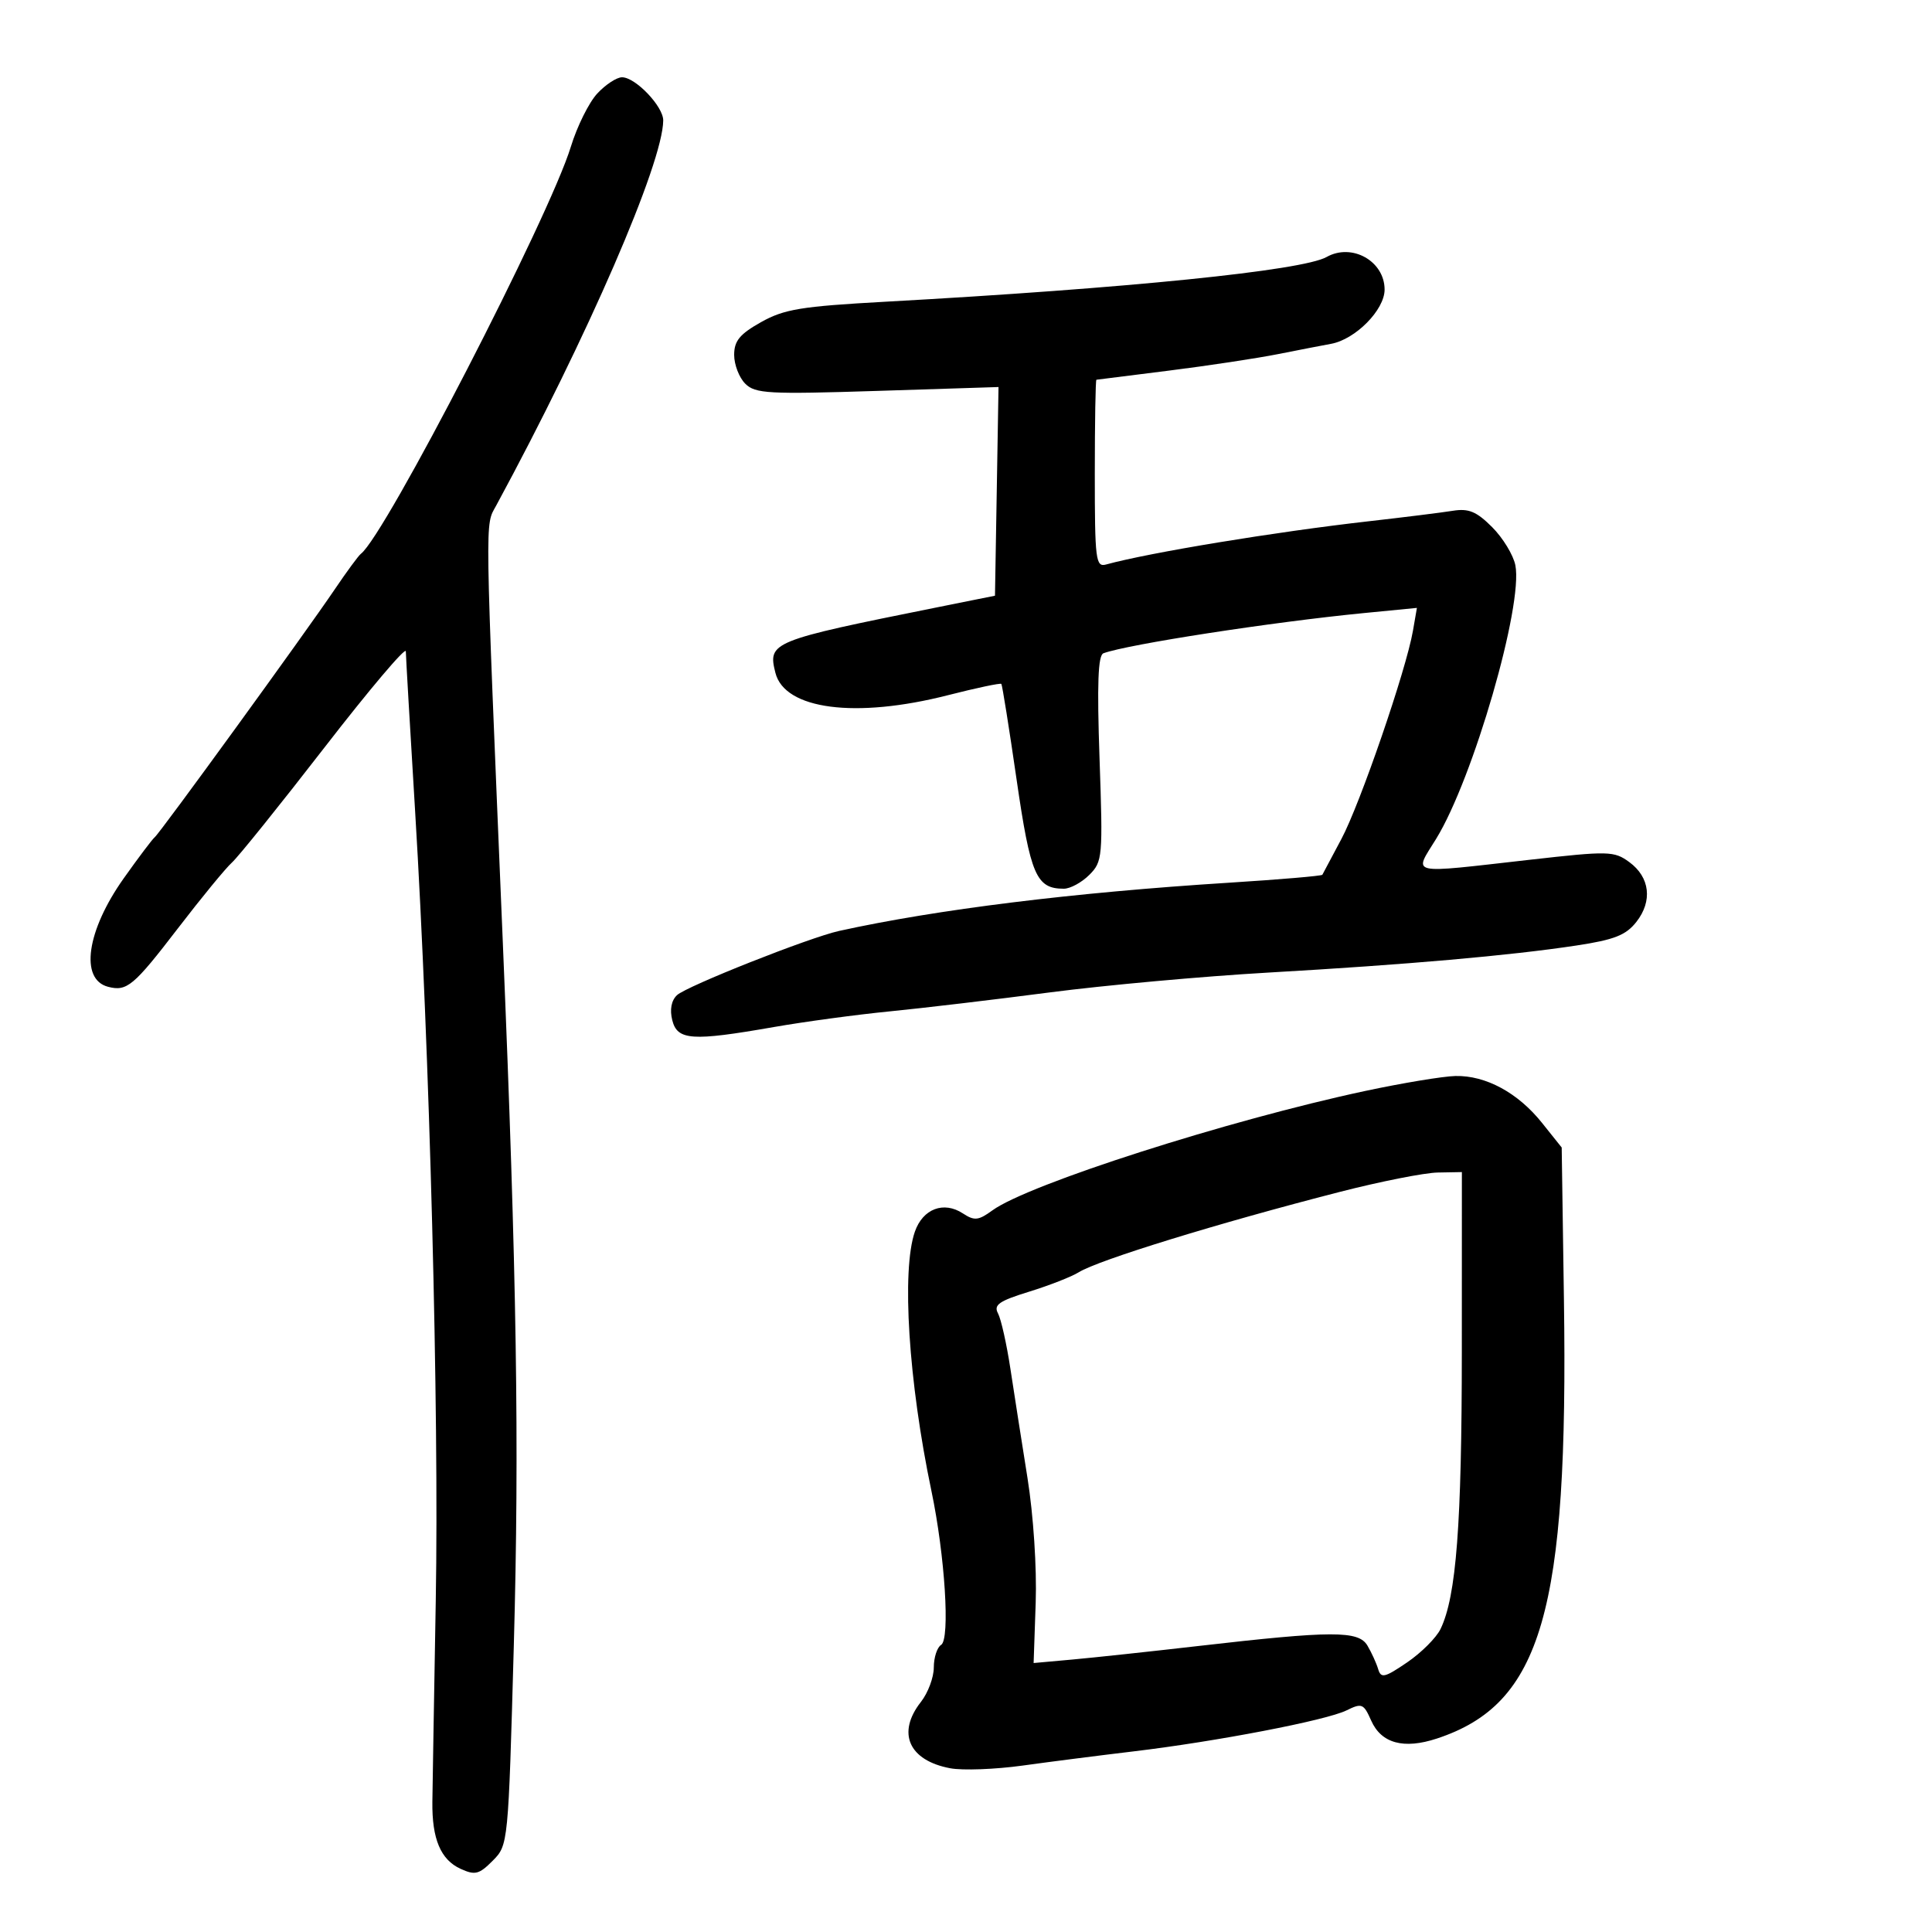 <svg xmlns="http://www.w3.org/2000/svg" width="300" height="300" viewBox="0 0 300 300" version="1.1">
	<path d="M 92.738 14.527 C 91.449 15.916, 89.606 19.629, 88.643 22.777 C 85.285 33.742, 59.785 83.181, 56.033 86 C 55.667 86.275, 53.847 88.750, 51.988 91.500 C 47.349 98.363, 24.822 129.383, 24.029 130 C 23.675 130.275, 21.508 133.148, 19.213 136.385 C 13.447 144.515, 12.356 152.081, 16.783 153.229 C 19.706 153.987, 20.746 153.117, 27.609 144.175 C 31.270 139.404, 35.054 134.795, 36.018 133.932 C 36.982 133.070, 43.448 125.031, 50.386 116.069 C 57.324 107.106, 63.007 100.386, 63.016 101.136 C 63.024 101.886, 63.675 113.075, 64.461 126 C 66.723 163.179, 68.186 219.101, 67.666 248.500 C 67.404 263.350, 67.166 277.435, 67.138 279.799 C 67.069 285.559, 68.430 288.783, 71.526 290.194 C 73.769 291.216, 74.396 291.057, 76.508 288.931 C 78.917 286.507, 78.926 286.413, 79.785 255.500 C 80.651 224.297, 80.243 198.114, 78.084 146.500 C 75.242 78.575, 75.290 81.751, 77.051 78.500 C 91.268 52.247, 102.929 25.359, 102.985 18.705 C 103.003 16.531, 98.679 12, 96.586 12 C 95.758 12, 94.027 13.137, 92.738 14.527 M 206 39.904 C 202.231 42.023, 175.071 44.775, 137.413 46.855 C 124.383 47.575, 121.760 48.007, 118.163 50.028 C 114.859 51.886, 114 52.934, 114 55.113 C 114 56.622, 114.774 58.632, 115.721 59.578 C 117.272 61.129, 119.300 61.240, 136.245 60.699 L 155.049 60.098 154.775 76.299 L 154.500 92.500 145.500 94.309 C 119.709 99.493, 119.205 99.697, 120.403 104.469 C 121.836 110.181, 132.853 111.612, 147.199 107.949 C 151.617 106.821, 155.347 106.034, 155.489 106.199 C 155.630 106.365, 156.692 113.023, 157.848 120.995 C 160.014 135.933, 160.907 138, 165.191 138 C 166.186 138, 167.965 137.035, 169.144 135.856 C 171.208 133.792, 171.268 133.112, 170.736 117.789 C 170.334 106.196, 170.498 101.751, 171.342 101.439 C 175.102 100.052, 197.547 96.587, 211.758 95.200 L 220.017 94.394 219.402 97.947 C 218.346 104.050, 211.203 124.832, 208.285 130.290 C 206.753 133.155, 205.426 135.649, 205.335 135.832 C 205.244 136.014, 198.719 136.570, 190.835 137.067 C 166.661 138.592, 145.473 141.212, 130.294 144.555 C 125.686 145.570, 106.605 153.131, 105.120 154.530 C 104.244 155.357, 103.977 156.773, 104.389 158.415 C 105.177 161.553, 107.430 161.706, 120.149 159.481 C 124.907 158.648, 133.007 157.553, 138.149 157.047 C 143.292 156.541, 154.475 155.216, 163 154.102 C 171.525 152.989, 186.825 151.601, 197 151.018 C 218.469 149.788, 234.487 148.381, 244.790 146.818 C 250.668 145.927, 252.470 145.218, 254.088 143.161 C 256.638 139.919, 256.204 136.213, 253 133.869 C 250.630 132.136, 249.825 132.117, 237.500 133.510 C 218.370 135.673, 219.511 135.929, 223.005 130.250 C 228.753 120.910, 236.546 93.982, 235.303 87.763 C 234.985 86.177, 233.363 83.516, 231.696 81.850 C 229.267 79.421, 228.055 78.918, 225.583 79.316 C 223.887 79.589, 218 80.322, 212.500 80.946 C 198.021 82.587, 178.517 85.798, 171.750 87.655 C 170.141 88.096, 170 86.957, 170 73.567 C 170 65.555, 170.113 58.985, 170.250 58.966 C 170.387 58.947, 175.450 58.311, 181.500 57.551 C 187.550 56.792, 195.200 55.634, 198.500 54.977 C 201.800 54.321, 205.478 53.608, 206.673 53.392 C 210.465 52.709, 215 48.121, 215 44.968 C 215 40.549, 209.928 37.696, 206 39.904 M 212 169.401 C 190.727 173.941, 159.669 183.889, 154.096 187.949 C 151.929 189.527, 151.307 189.592, 149.521 188.422 C 146.539 186.468, 143.302 187.695, 142.063 191.249 C 139.970 197.253, 141.070 214.513, 144.629 231.500 C 146.734 241.546, 147.554 254.540, 146.138 255.415 C 145.512 255.801, 145 257.381, 145 258.924 C 145 260.468, 144.100 262.874, 143 264.273 C 139.215 269.085, 141.107 273.367, 147.554 274.576 C 149.474 274.936, 154.522 274.749, 158.772 274.160 C 163.022 273.570, 170.775 272.579, 176 271.956 C 188.885 270.420, 205.931 267.141, 209.078 265.593 C 211.473 264.415, 211.745 264.527, 212.913 267.165 C 214.482 270.711, 217.963 271.662, 223.130 269.957 C 239.405 264.586, 243.556 250.229, 242.846 201.768 L 242.500 178.183 239.429 174.342 C 235.703 169.681, 230.700 166.976, 226 167.081 C 224.075 167.125, 217.775 168.168, 212 169.401 M 208 185.089 C 189.215 189.910, 170.531 195.664, 167.500 197.560 C 166.400 198.248, 162.937 199.603, 159.804 200.571 C 155.116 202.020, 154.260 202.618, 154.971 203.946 C 155.446 204.834, 156.311 208.697, 156.893 212.530 C 157.475 216.364, 158.670 224, 159.548 229.500 C 160.468 235.264, 161.008 243.468, 160.822 248.867 L 160.500 258.235 166.500 257.694 C 169.800 257.396, 178.575 256.454, 186 255.599 C 206.925 253.192, 210.951 253.182, 212.338 255.532 C 212.977 256.614, 213.725 258.255, 214 259.178 C 214.438 260.648, 214.998 260.518, 218.500 258.134 C 220.700 256.637, 223.035 254.302, 223.689 252.946 C 226.133 247.881, 226.985 236.735, 226.992 209.750 L 227 182 223.250 182.069 C 221.188 182.106, 214.325 183.465, 208 185.089" stroke="none" fill="black" fill-rule="evenodd"/>
</svg>